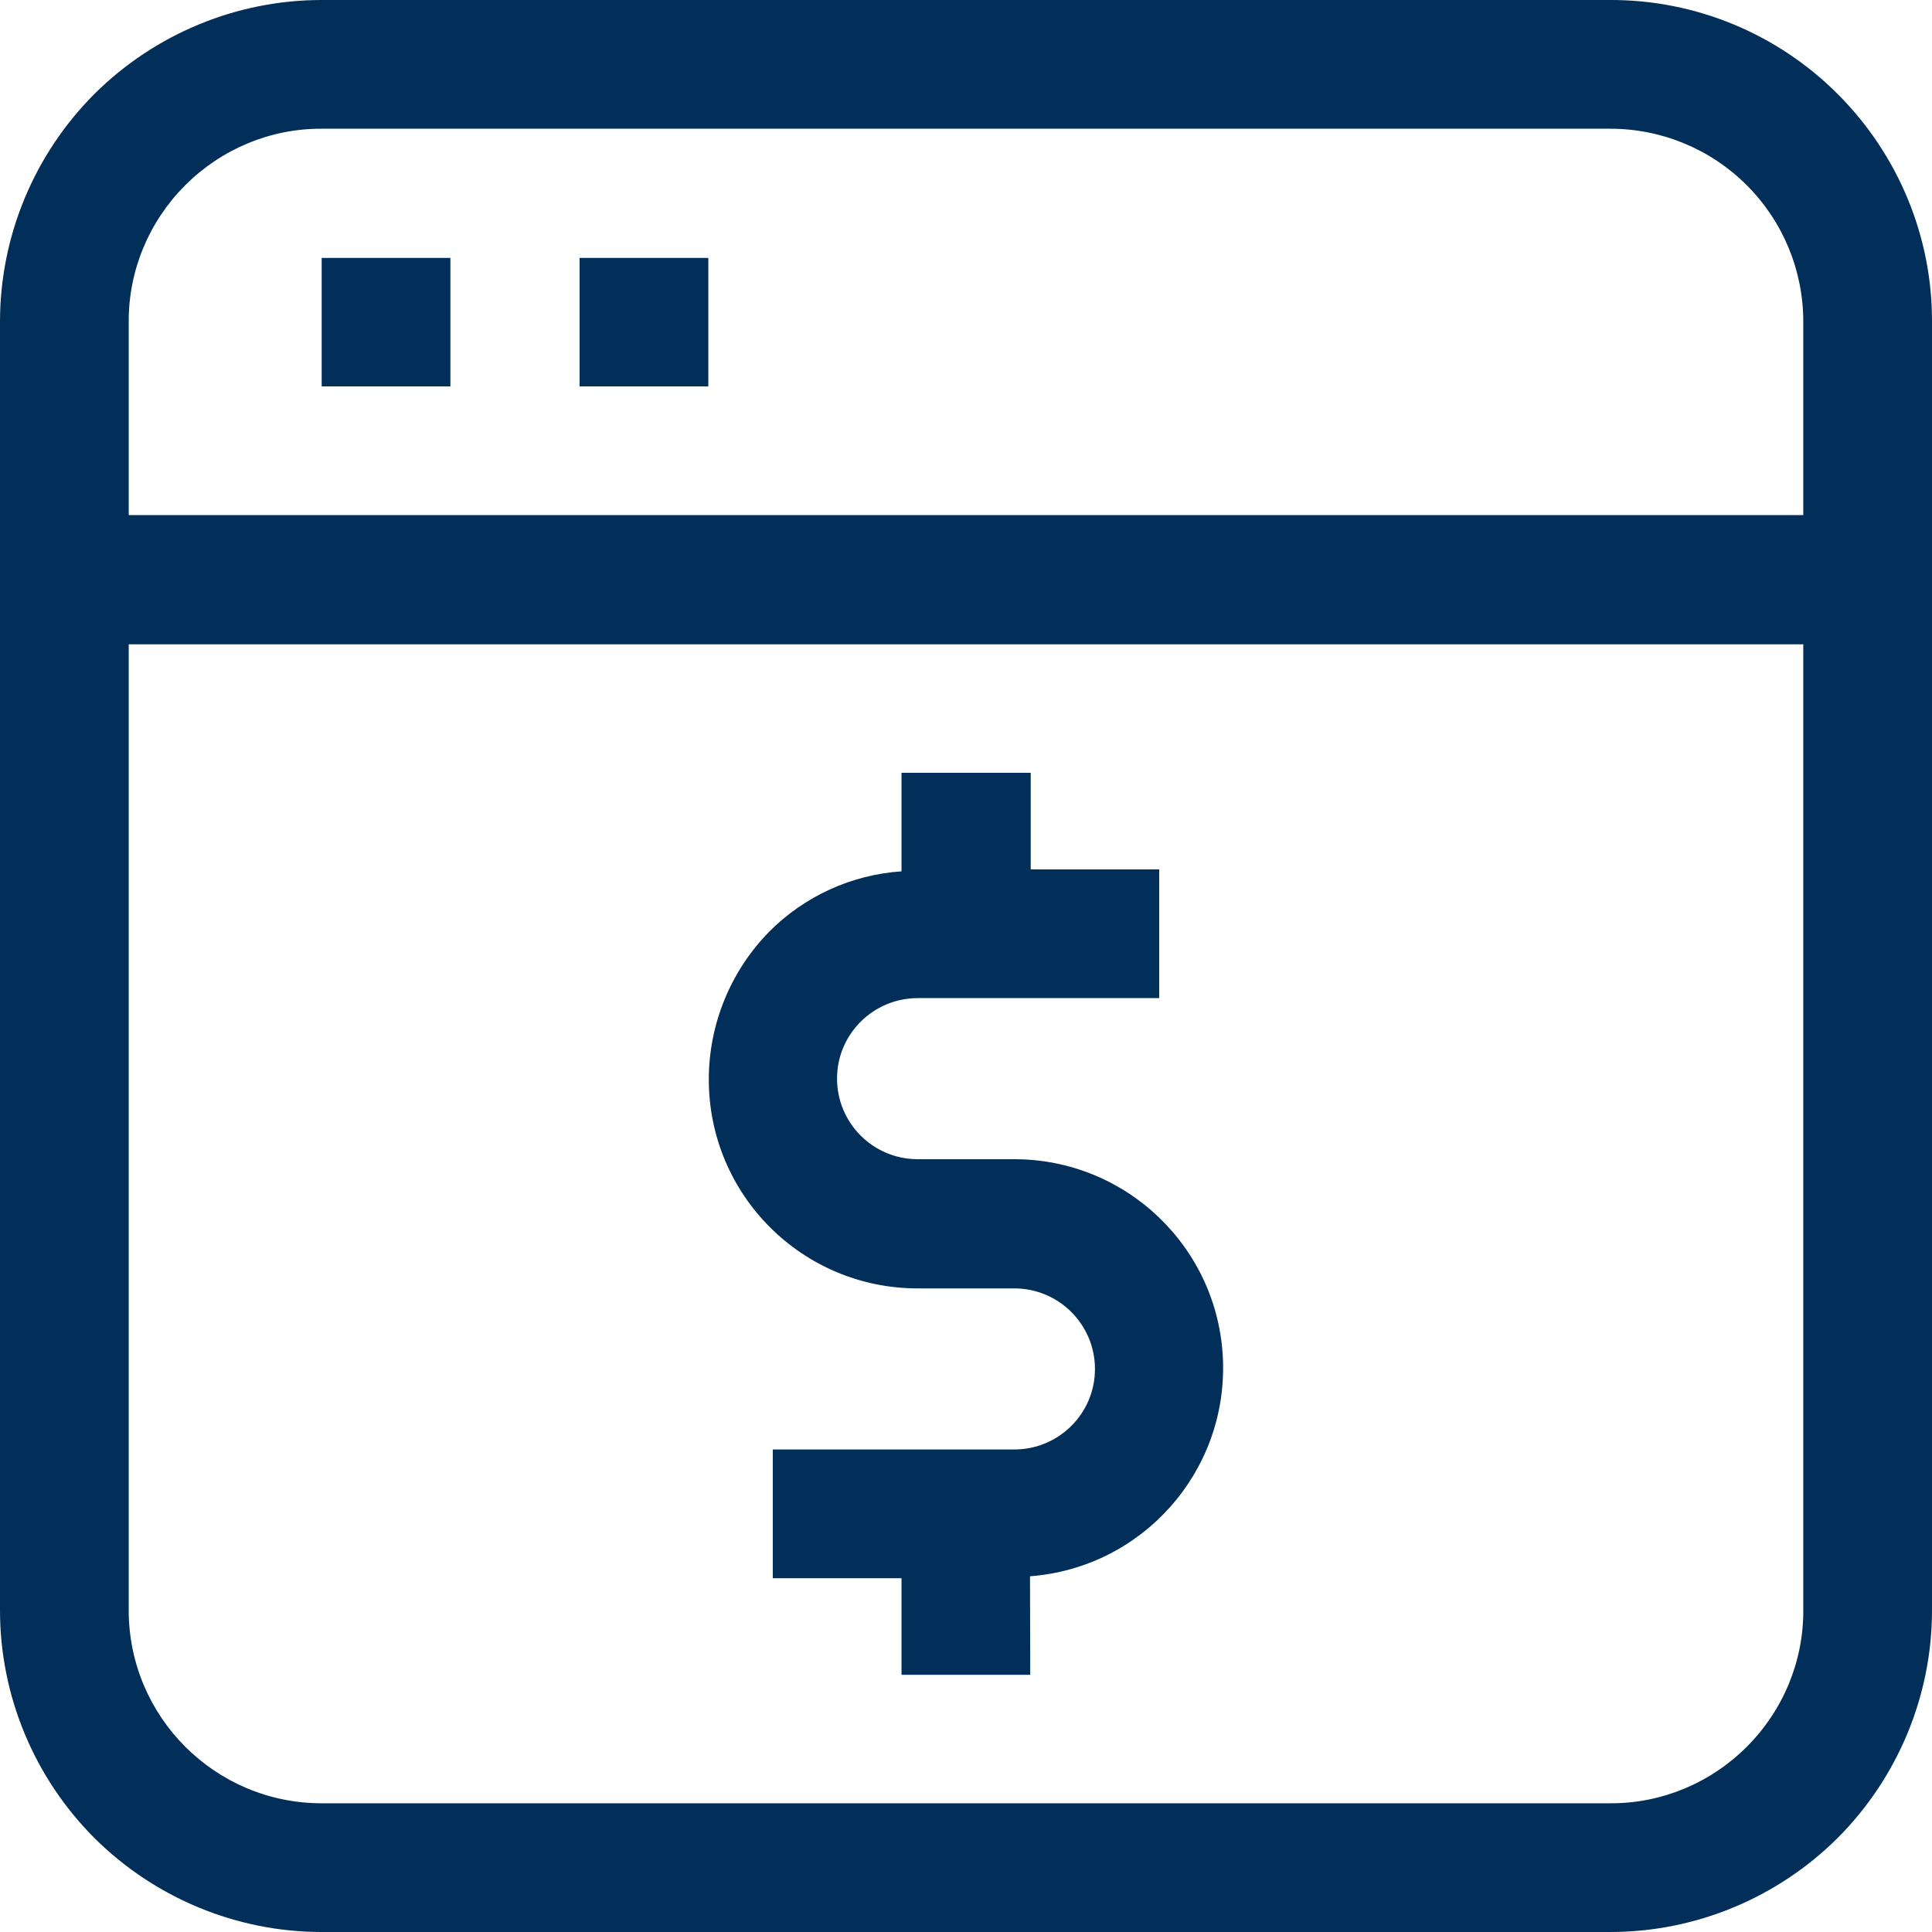 <?xml version="1.0" encoding="UTF-8"?>
<svg width="8px" height="8px" viewBox="0 0 8 8" version="1.1" xmlns="http://www.w3.org/2000/svg" xmlns:xlink="http://www.w3.org/1999/xlink">
    <title>Affiliate Fee Icon</title>
    <g id="Approved-Screens" stroke="none" stroke-width="1" fill="none" fill-rule="evenodd">
        <g id="Affiliate-Admin-Dashboard-|-EVENTS-|-Create-New-4" transform="translate(-566, -234)" fill="#022F59" fill-rule="nonzero">
            <g id="preview-Event-bar" transform="translate(363, 146)">
                <g id="Affiliate-Fee-Icon" transform="translate(203, 88)">
                    <path d="M7.61,0.39 C7.361,0.14 7.021,-0.001 6.668,5.90487727e-06 L1.332,5.90487727e-06 C0.979,5.90487727e-06 0.64,0.141 0.39,0.39 C0.141,0.64 0,0.979 0,1.332 L0,6.668 C0,7.021 0.141,7.36 0.39,7.61 C0.64,7.859 0.979,8 1.332,8 L6.668,8 C7.021,8 7.36,7.859 7.61,7.61 C7.859,7.36 8,7.021 8,6.668 L8,1.332 C8.001,0.979 7.86,0.64 7.61,0.39 Z M0.767,0.767 C0.917,0.617 1.12,0.532 1.332,0.533 L6.668,0.533 C6.88,0.533 7.083,0.617 7.233,0.767 C7.383,0.917 7.467,1.12 7.467,1.332 L7.467,2.133 L0.533,2.133 L0.533,1.332 C0.532,1.12 0.617,0.917 0.767,0.767 L0.767,0.767 Z M7.233,7.233 C7.083,7.383 6.88,7.468 6.668,7.467 L1.332,7.467 C0.891,7.467 0.533,7.109 0.533,6.668 L0.533,2.668 L7.467,2.668 L7.467,6.668 C7.468,6.88 7.383,7.083 7.233,7.233 L7.233,7.233 Z" id="Shape"></path>
                    <polygon id="Path" points="1.332 1.068 1.865 1.068 1.865 1.6 1.332 1.6"></polygon>
                    <polygon id="Path" points="2.4 1.068 2.933 1.068 2.933 1.6 2.4 1.6"></polygon>
                    <path d="M4.2,4.8 L3.8,4.8 C3.616,4.8 3.466,4.651 3.466,4.466 C3.466,4.282 3.616,4.133 3.8,4.133 L4.8,4.133 L4.8,3.6 L4.268,3.6 L4.268,3.2 L3.733,3.2 L3.733,3.608 C3.526,3.622 3.331,3.711 3.185,3.858 C3.025,4.021 2.935,4.241 2.935,4.47 C2.935,4.948 3.322,5.335 3.8,5.335 L4.2,5.335 C4.384,5.335 4.534,5.484 4.534,5.669 C4.534,5.853 4.384,6.002 4.2,6.002 L3.2,6.002 L3.2,6.535 L3.733,6.535 L3.733,6.935 L4.266,6.935 L4.265,6.527 C4.729,6.492 5.082,6.096 5.064,5.631 C5.046,5.166 4.663,4.799 4.198,4.8 L4.2,4.8 Z" id="Path"></path>
                </g>
            </g>
        </g>
    </g>
</svg>